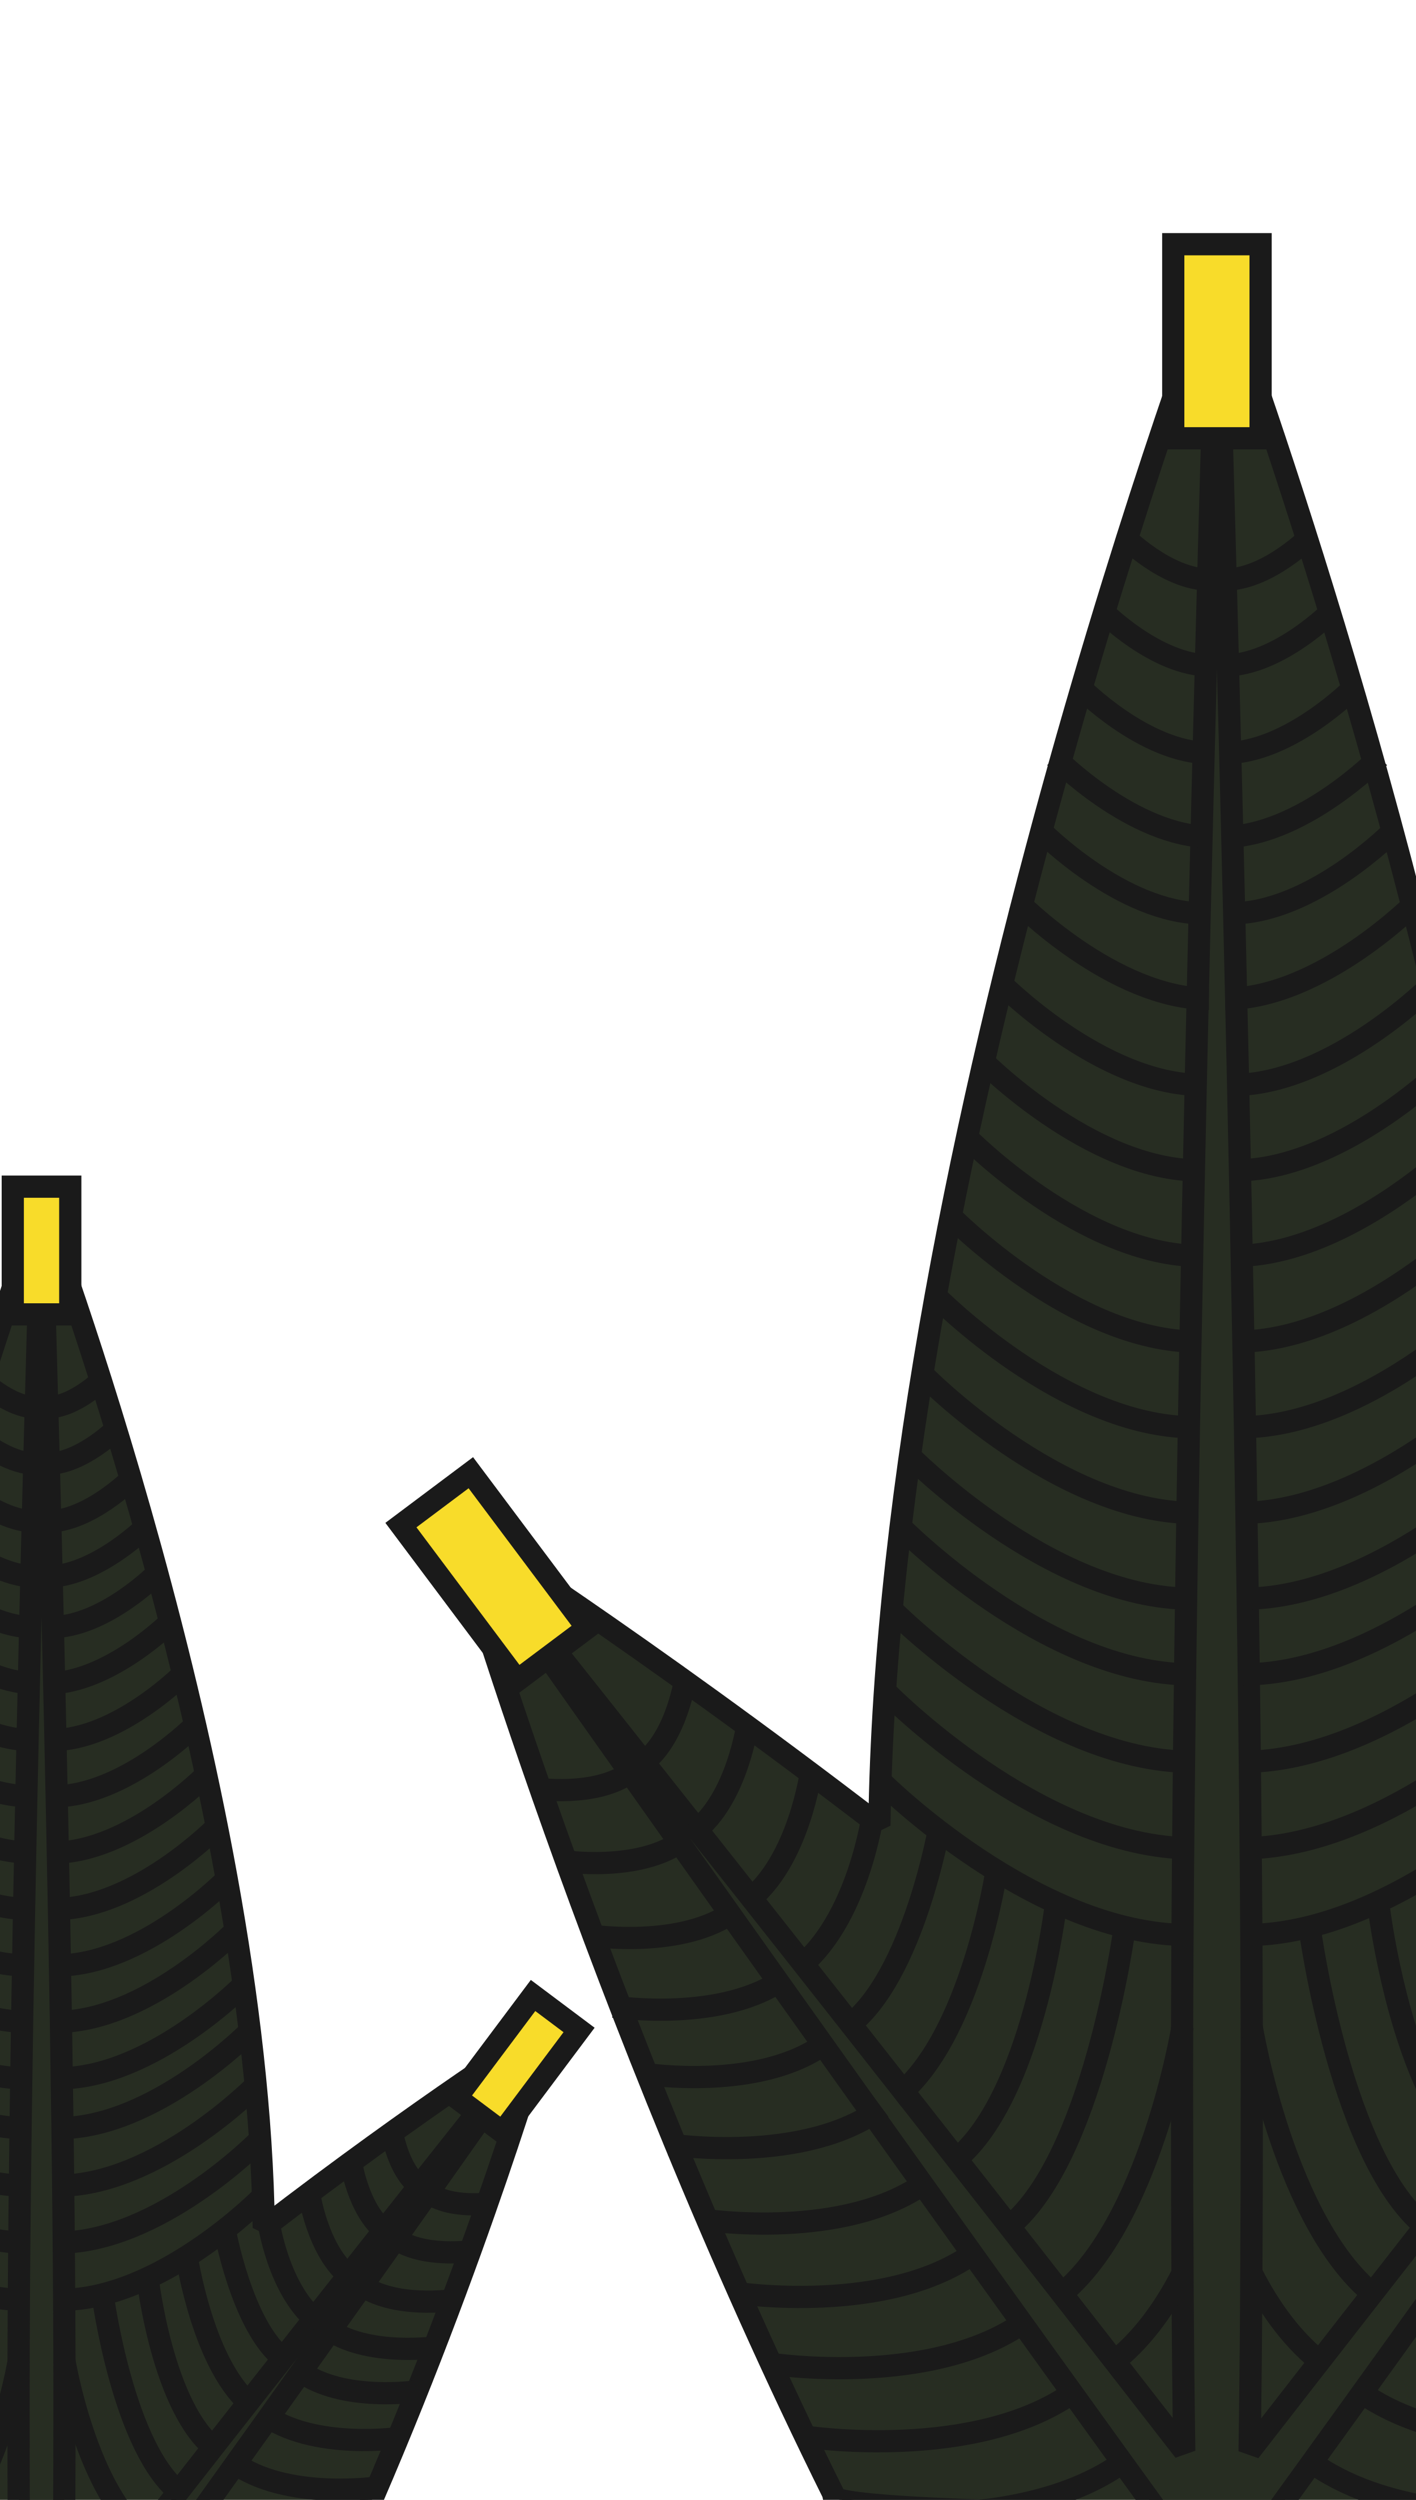 <?xml version="1.0" encoding="UTF-8" standalone="no"?>
<svg
   xmlns:dc="http://purl.org/dc/elements/1.1/"
   xmlns:cc="http://creativecommons.org/ns#"
   xmlns:rdf="http://www.w3.org/1999/02/22-rdf-syntax-ns#"
   xmlns:svg="http://www.w3.org/2000/svg"
   xmlns="http://www.w3.org/2000/svg"
   xmlns:sodipodi="http://sodipodi.sourceforge.net/DTD/sodipodi-0.dtd"
   xmlns:inkscape="http://www.inkscape.org/namespaces/inkscape"
   width="510"
   height="900"
   viewBox="0 0 510 900"
   version="1.1"
   id="svg821"
   sodipodi:docname="12.svg"
   inkscape:version="0.92.3 (2405546, 2018-03-11)">
  <sodipodi:namedview
     pagecolor="#EFEEE6fff"
     bordercolor="#666666"
     borderopacity="1"
     objecttolerance="10"
     gridtolerance="10"
     guidetolerance="10"
     inkscape:pageopacity="0"
     inkscape:pageshadow="2"
     inkscape:window-width="640"
     inkscape:window-height="480"
     id="namedview823"
     showgrid="false"
     inkscape:zoom="0.26222222"
     inkscape:cx="255"
     inkscape:cy="450"
     inkscape:window-x="0"
     inkscape:window-y="0"
     inkscape:window-maximized="0"
     inkscape:current-layer="svg821" />
  <defs
     id="defs571">
    <style
       id="style569">.a,.e{fill:#272D22;}.a,.b,.c,.d{stroke:#1a1a1a;}.a,.b,.c,.d,.e{stroke-miterlimit:2;}.a,.b,.c{stroke-width:8px;}.b{fill:#f8dc2a;}.c{fill:none;}.d{fill:#EFEEE6;stroke-width:15px;}.e{stroke:#272D22;stroke-width:12px;}</style>
  </defs>
  <title
     id="title573">12</title>
  <path
     class="a"
     d="M534.33,438.74c-35.67-180.66-96-339.9-96-339.9S319.93,411.13,316.74,657.22C230.61,591,163.53,548.4,163.53,548.4s51.09,177.27,136.85,349.94c-5.56,6.72,155.27,8.42,234,5.1Z"
     id="path575" />
  <path
     class="a"
     d="M522.73,816.74V789.39c-23.74,30.3-48.27,61.73-72.67,93.16.52-33.25.81-76.32.81-132.09,0-247.54-12.57-651.62-12.57-651.62s-12.57,404.08-12.57,651.62c0,55.68.29,98.68.81,131.92-129.78-167.2-263-334-263-334S296.06,737.28,424.87,915.08c-2.68,3.46,29.68,3.46,27,0C475.65,882.26,499.55,849.06,522.73,816.74Z"
     id="path577" />
  <rect
     class="b"
     x="422.57"
     y="87.92"
     width="31.46"
     height="69.87"
     id="rect579" />
  <path
     class="c"
     d="M435.42,359.62c-34.52,0-69-35.2-69-35.2"
     id="path581" />
  <path
     class="c"
     d="M433.4,328.83c-29.39,0-58.79-30-58.79-30"
     id="path583" />
  <path
     class="c"
     d="M436.21,301.32c-28.09,0-56.19-28.65-56.19-28.65"
     id="path585" />
  <path
     class="c"
     d="M435.67,271.12c-23.41,0-46.82-23.87-46.82-23.87"
     id="path587" />
  <path
     class="c"
     d="M435.82,239.58c-19.55,0-39.1-19.94-39.1-19.94"
     id="path589" />
  <path
     class="c"
     d="M435.64,208.68c-15.58,0-31.16-15.89-31.16-15.89"
     id="path591" />
  <path
     class="c"
     d="M432.91,390.61c-36.53,0-73.07-37.25-73.07-37.25"
     id="path593" />
  <path
     class="c"
     d="M432.09,452.14c-42,0-84-42.81-84-42.81"
     id="path595" />
  <path
     class="c"
     d="M431.85,421.37c-39.29,0-78.58-40.06-78.58-40.06"
     id="path597" />
  <path
     class="c"
     d="M429.26,634.3C375,634.3,320.72,579,320.72,579"
     id="path599" />
  <path
     class="c"
     d="M428.91,602.81c-52.44,0-104.89-53.47-104.89-53.47"
     id="path601" />
  <path
     class="c"
     d="M428.94,575.56c-50.86,0-101.72-51.85-101.72-51.85"
     id="path603" />
  <path
     class="c"
     d="M430.08,544.68c-48.82,0-97.63-49.77-97.63-49.77"
     id="path605" />
  <path
     class="c"
     d="M429.86,513.84c-46.49,0-93-47.4-93-47.4"
     id="path607" />
  <path
     class="c"
     d="M431,483c-44.29,0-88.58-45.15-88.58-45.15"
     id="path609" />
  <path
     class="c"
     d="M429.32,665.42c-55,0-110-56.07-110-56.07"
     id="path611" />
  <path
     class="c"
     d="M428,696.65c-55.12,0-110.24-54.88-110.24-54.88"
     id="path613" />
  <path
     class="c"
     d="M441.31,359.62c34.53,0,69.05-35.2,69.05-35.2"
     id="path615" />
  <path
     class="c"
     d="M443.33,328.83c29.4,0,58.8-30,58.8-30"
     id="path617" />
  <path
     class="c"
     d="M440.53,301.32c28.09,0,56.18-28.65,56.18-28.65"
     id="path619" />
  <path
     class="c"
     d="M441.06,271.12c23.42,0,46.83-23.87,46.83-23.87"
     id="path621" />
  <path
     class="c"
     d="M440.92,239.58c19.55,0,39.1-19.94,39.1-19.94"
     id="path623" />
  <path
     class="c"
     d="M441.1,208.68c15.58,0,31.16-15.89,31.16-15.89"
     id="path625" />
  <path
     class="c"
     d="M443.82,390.61c36.54,0,73.08-37.25,73.08-37.25"
     id="path627" />
  <path
     class="c"
     d="M444.64,452.14c28,0,55.95-19,71.51-31.68"
     id="path629" />
  <path
     class="c"
     d="M444.89,421.37c27.88,0,55.75-20.16,69.6-31.88"
     id="path631" />
  <path
     class="c"
     d="M447.48,634.3c25.77,0,51.54-12.48,71.5-25.59"
     id="path633" />
  <path
     class="c"
     d="M447.83,602.81c25.25,0,50.5-12.4,69.9-25.25"
     id="path635" />
  <path
     class="c"
     d="M447.79,575.56c25.43,0,50.87-13,69.94-25.93"
     id="path637" />
  <path
     class="c"
     d="M446.66,544.68c26.8,0,53.6-15,72.32-28.53"
     id="path639" />
  <path
     class="c"
     d="M446.87,513.84c27.11,0,54.22-16.11,72.11-29.55"
     id="path641" />
  <path
     class="c"
     d="M445.75,483c26.71,0,53.41-16.41,70.4-29.45"
     id="path643" />
  <path
     class="c"
     d="M447.42,665.42c24.56,0,49.12-11.19,68.78-23.57"
     id="path645" />
  <path
     class="c"
     d="M448.72,696.65c24.65,0,49.29-11.23,69-23.66"
     id="path647" />
  <path
     class="c"
     d="M471.15,885.6c13.3,10,30.24,15.08,46.51,17.54"
     id="path649" />
  <path
     class="c"
     d="M488.76,860.23c8.49,6.36,18.53,10.64,28.89,13.49"
     id="path651" />
  <path
     class="c"
     d="M514.56,752.48c-13.78-29.12-18.17-67.32-18.17-67.32"
     id="path653" />
  <path
     class="c"
     d="M496.32,827.35c-33.61-25.17-45.52-97.82-45.52-97.82"
     id="path655" />
  <path
     class="c"
     d="M514.56,802.58C483.12,779,471.73,694.35,471.73,694.35"
     id="path657" />
  <path
     class="c"
     d="M476.94,851.37c-11.08-8.3-19.51-20.12-25.87-32.46"
     id="path659" />
  <rect
     class="b"
     x="162.19"
     y="532.68"
     width="31.46"
     height="69.87"
     transform="translate(-304.79 220) rotate(-36.84)"
     id="rect661" />
  <path
     class="c"
     d="M317.57,758.83c-27.63,20.7-76.36,13.23-76.36,13.23"
     id="path663" />
  <path
     class="c"
     d="M297.5,735.4c-23.53,17.63-65,11.27-65,11.27"
     id="path665" />
  <path
     class="c"
     d="M283.25,711.7c-22.49,16.84-62.15,10.76-62.15,10.76"
     id="path667" />
  <path
     class="c"
     d="M264.71,687.85c-18.74,14-51.78,9-51.78,9"
     id="path669" />
  <path
     class="c"
     d="M245.92,662.52c-15.65,11.72-43.25,7.49-43.25,7.49"
     id="path671" />
  <path
     class="c"
     d="M227.25,637.9c-12.47,9.34-34.47,6-34.47,6"
     id="path673" />
  <path
     class="c"
     d="M334.14,785.14c-29.24,21.91-80.81,14-80.81,14"
     id="path675" />
  <path
     class="c"
     d="M370.38,834.88C336.77,860.06,277.49,851,277.49,851"
     id="path677" />
  <path
     class="c"
     d="M351.73,810.4c-31.44,23.56-86.91,15.05-86.91,15.05"
     id="path679" />
  <path
     class="c"
     d="M405.58,885.6c-37.2,27.87-102.83,17.81-102.83,17.81"
     id="path681" />
  <path
     class="c"
     d="M388,860.23c-35.45,26.55-98,17-98,17"
     id="path683" />
  <path
     class="c"
     d="M322.28,755.3c27.63-20.7,36.8-82.77,36.8-82.77"
     id="path685" />
  <path
     class="c"
     d="M305.44,729.45C329,711.82,338.49,657,338.49,657"
     id="path687" />
  <path
     class="c"
     d="M286.7,709.11c22.48-16.84,27.8-56.61,27.8-56.61"
     id="path689" />
  <path
     class="c"
     d="M269,684.62c18.73-14,23.16-47.17,23.16-47.17"
     id="path691" />
  <path
     class="c"
     d="M250,659.47c15.65-11.73,19.34-39.41,19.34-39.41"
     id="path693" />
  <path
     class="c"
     d="M231.62,634.63c12.47-9.34,15.41-31.4,15.41-31.4"
     id="path695" />
  <path
     class="c"
     d="M342.88,778.6c29.24-21.9,37.47-93.44,37.47-93.44"
     id="path697" />
  <path
     class="c"
     d="M380.42,827.35c33.61-25.17,45.51-97.82,45.51-97.82"
     id="path699" />
  <path
     class="c"
     d="M362.17,802.58C393.62,779,405,694.35,405,694.35"
     id="path701" />
  <path
     class="c"
     d="M399.8,851.37c11.08-8.3,19.51-20.12,25.87-32.46"
     id="path703" />
  <path
     class="a"
     d="M-7.31,908.28H130.32c41.56-94.49,65.61-177.93,65.61-177.93S151.72,758.41,95,802.06c-2.08-162-80-367.65-80-367.65S4.19,462.82-9.45,506.83Z"
     id="path705" />
  <path
     class="a"
     d="M55.45,908.28H69.62c67.77-94.5,126.31-177.93,126.31-177.93S129.2,813.89,55.45,908.28Z"
     id="path707" />
  <path
     class="a"
     d="M23.11,908.28c.08-13.38.12-28.28.12-44.91,0-163-8.28-429-8.28-429s-8.27,266-8.27,429c0,16.63,0,31.53.11,44.91Z"
     id="path709" />
  <rect
     class="b"
     x="4.6"
     y="427.22"
     width="20.71"
     height="45.99"
     id="rect711" />
  <path
     class="c"
     d="M13.06,606.08c-7.65,0-15.3-2.63-22.08-6.11"
     id="path713" />
  <path
     class="c"
     d="M11.73,585.81C4.47,585.81-2.79,583-9,579.57"
     id="path715" />
  <path
     class="c"
     d="M13.58,567.7c-8.22,0-16.44-3.72-23-7.86"
     id="path717" />
  <path
     class="c"
     d="M13.22,547.82c-8.38,0-16.77-4.65-22.67-8.9"
     id="path719" />
  <path
     class="c"
     d="M13.32,527.05c-9.11,0-18.23-6.58-22.77-10.42"
     id="path721" />
  <path
     class="c"
     d="M13.2,506.71c-10.26,0-20.51-10.45-20.51-10.45"
     id="path723" />
  <path
     class="c"
     d="M11.41,626.48c-7,0-14-2.08-20.43-5"
     id="path725" />
  <path
     class="c"
     d="M10.87,667A54,54,0,0,1-9,662.75"
     id="path727" />
  <path
     class="c"
     d="M10.7,646.73A51.49,51.49,0,0,1-9,642.31"
     id="path729" />
  <path
     class="c"
     d="M9,786.9a62.9,62.9,0,0,1-17.18-2.55"
     id="path731" />
  <path
     class="c"
     d="M8.77,766.17a61.35,61.35,0,0,1-16.95-2.56"
     id="path733" />
  <path
     class="c"
     d="M8.79,748.24a59.73,59.73,0,0,1-17-2.65"
     id="path735" />
  <path
     class="c"
     d="M9.54,727.9a58.36,58.36,0,0,1-17.83-3"
     id="path737" />
  <path
     class="c"
     d="M9.4,707.6A56.8,56.8,0,0,1-9,704.25"
     id="path739" />
  <path
     class="c"
     d="M10.14,687.29A55.54,55.54,0,0,1-9,683.52"
     id="path741" />
  <path
     class="c"
     d="M9,807.39a64,64,0,0,1-17.22-2.53"
     id="path743" />
  <path
     class="c"
     d="M8.18,828A63.73,63.73,0,0,1-7,826"
     id="path745" />
  <path
     class="c"
     d="M16.94,606.08c22.72,0,45.45-23.17,45.45-23.17"
     id="path747" />
  <path
     class="c"
     d="M18.27,585.81c19.35,0,38.7-19.73,38.7-19.73"
     id="path749" />
  <path
     class="c"
     d="M16.42,567.7c18.49,0,37-18.86,37-18.86"
     id="path751" />
  <path
     class="c"
     d="M16.77,547.82c15.41,0,30.83-15.71,30.83-15.71"
     id="path753" />
  <path
     class="c"
     d="M16.68,527.05c12.87,0,25.74-13.12,25.74-13.12"
     id="path755" />
  <path
     class="c"
     d="M16.79,506.71c10.26,0,20.52-10.45,20.52-10.45"
     id="path757" />
  <path
     class="c"
     d="M18.59,626.48c24.05,0,48.1-24.52,48.1-24.52"
     id="path759" />
  <path
     class="c"
     d="M19.13,667c27.64,0,55.29-28.19,55.29-28.19"
     id="path761" />
  <path
     class="c"
     d="M19.29,646.73c25.87,0,51.73-26.37,51.73-26.37"
     id="path763" />
  <path
     class="c"
     d="M21,786.9c35.72,0,71.45-36.42,71.45-36.42"
     id="path765" />
  <path
     class="c"
     d="M21.22,766.17c34.53,0,69.05-35.2,69.05-35.2"
     id="path767" />
  <path
     class="c"
     d="M21.2,748.24c33.48,0,67-34.14,67-34.14"
     id="path769" />
  <path
     class="c"
     d="M20.46,727.9c32.13,0,64.27-32.76,64.27-32.76"
     id="path771" />
  <path
     class="c"
     d="M20.6,707.6c30.6,0,61.21-31.2,61.21-31.2"
     id="path773" />
  <path
     class="c"
     d="M19.86,687.29c29.16,0,58.31-29.73,58.31-29.73"
     id="path775" />
  <path
     class="c"
     d="M21,807.39c36.21,0,72.41-36.91,72.41-36.91"
     id="path777" />
  <path
     class="c"
     d="M21.81,828c36.29,0,72.58-37,72.58-37"
     id="path779" />
  <rect
     class="b"
     x="176.09"
     y="720.01"
     width="20.71"
     height="45.99"
     transform="translate(-109.79 1449.45) rotate(-143.16)"
     id="rect781" />
  <path
     class="c"
     d="M94.52,868.88c18.19,13.63,50.27,8.71,50.27,8.71"
     id="path783" />
  <path
     class="c"
     d="M107.74,853.46c15.48,11.6,42.8,7.41,42.8,7.41"
     id="path785" />
  <path
     class="c"
     d="M117.12,837.86c14.8,11.08,40.9,7.08,40.9,7.08"
     id="path787" />
  <path
     class="c"
     d="M129.32,822.16c12.33,9.24,34.09,5.9,34.09,5.9"
     id="path789" />
  <path
     class="c"
     d="M141.69,805.48c10.3,7.72,28.47,4.93,28.47,4.93"
     id="path791" />
  <path
     class="c"
     d="M154,789.27c8.21,6.15,22.69,3.93,22.69,3.93"
     id="path793" />
  <path
     class="c"
     d="M83.61,886.2c19.25,14.43,53.2,9.22,53.2,9.22"
     id="path795" />
  <path
     class="c"
     d="M91.42,866.56c-18.19-13.63-24.23-54.49-24.23-54.49"
     id="path797" />
  <path
     class="c"
     d="M102.5,849.54C87,837.94,80.75,801.85,80.75,801.85"
     id="path799" />
  <path
     class="c"
     d="M114.84,836.15c-14.8-11.09-18.3-37.27-18.3-37.27"
     id="path801" />
  <path
     class="c"
     d="M126.48,820C114.14,810.79,111.23,789,111.23,789"
     id="path803" />
  <path
     class="c"
     d="M139,803.47c-10.3-7.72-12.73-25.94-12.73-25.94"
     id="path805" />
  <path
     class="c"
     d="M151.1,787.12C142.89,781,141,766.45,141,766.45"
     id="path807" />
  <path
     class="c"
     d="M77.86,881.9c-19.25-14.42-24.67-61.51-24.67-61.51"
     id="path809" />
  <path
     class="c"
     d="M53.14,914c-22.12-16.57-30-64.4-30-64.4"
     id="path811" />
  <path
     class="c"
     d="M65.16,897.68C44.46,882.18,37,826.43,37,826.43"
     id="path813" />
  <path
     class="c"
     d="M-7.39,893.69c10.24-19.93,14.2-44.1,14.2-44.1"
     id="path815" />
</svg>
